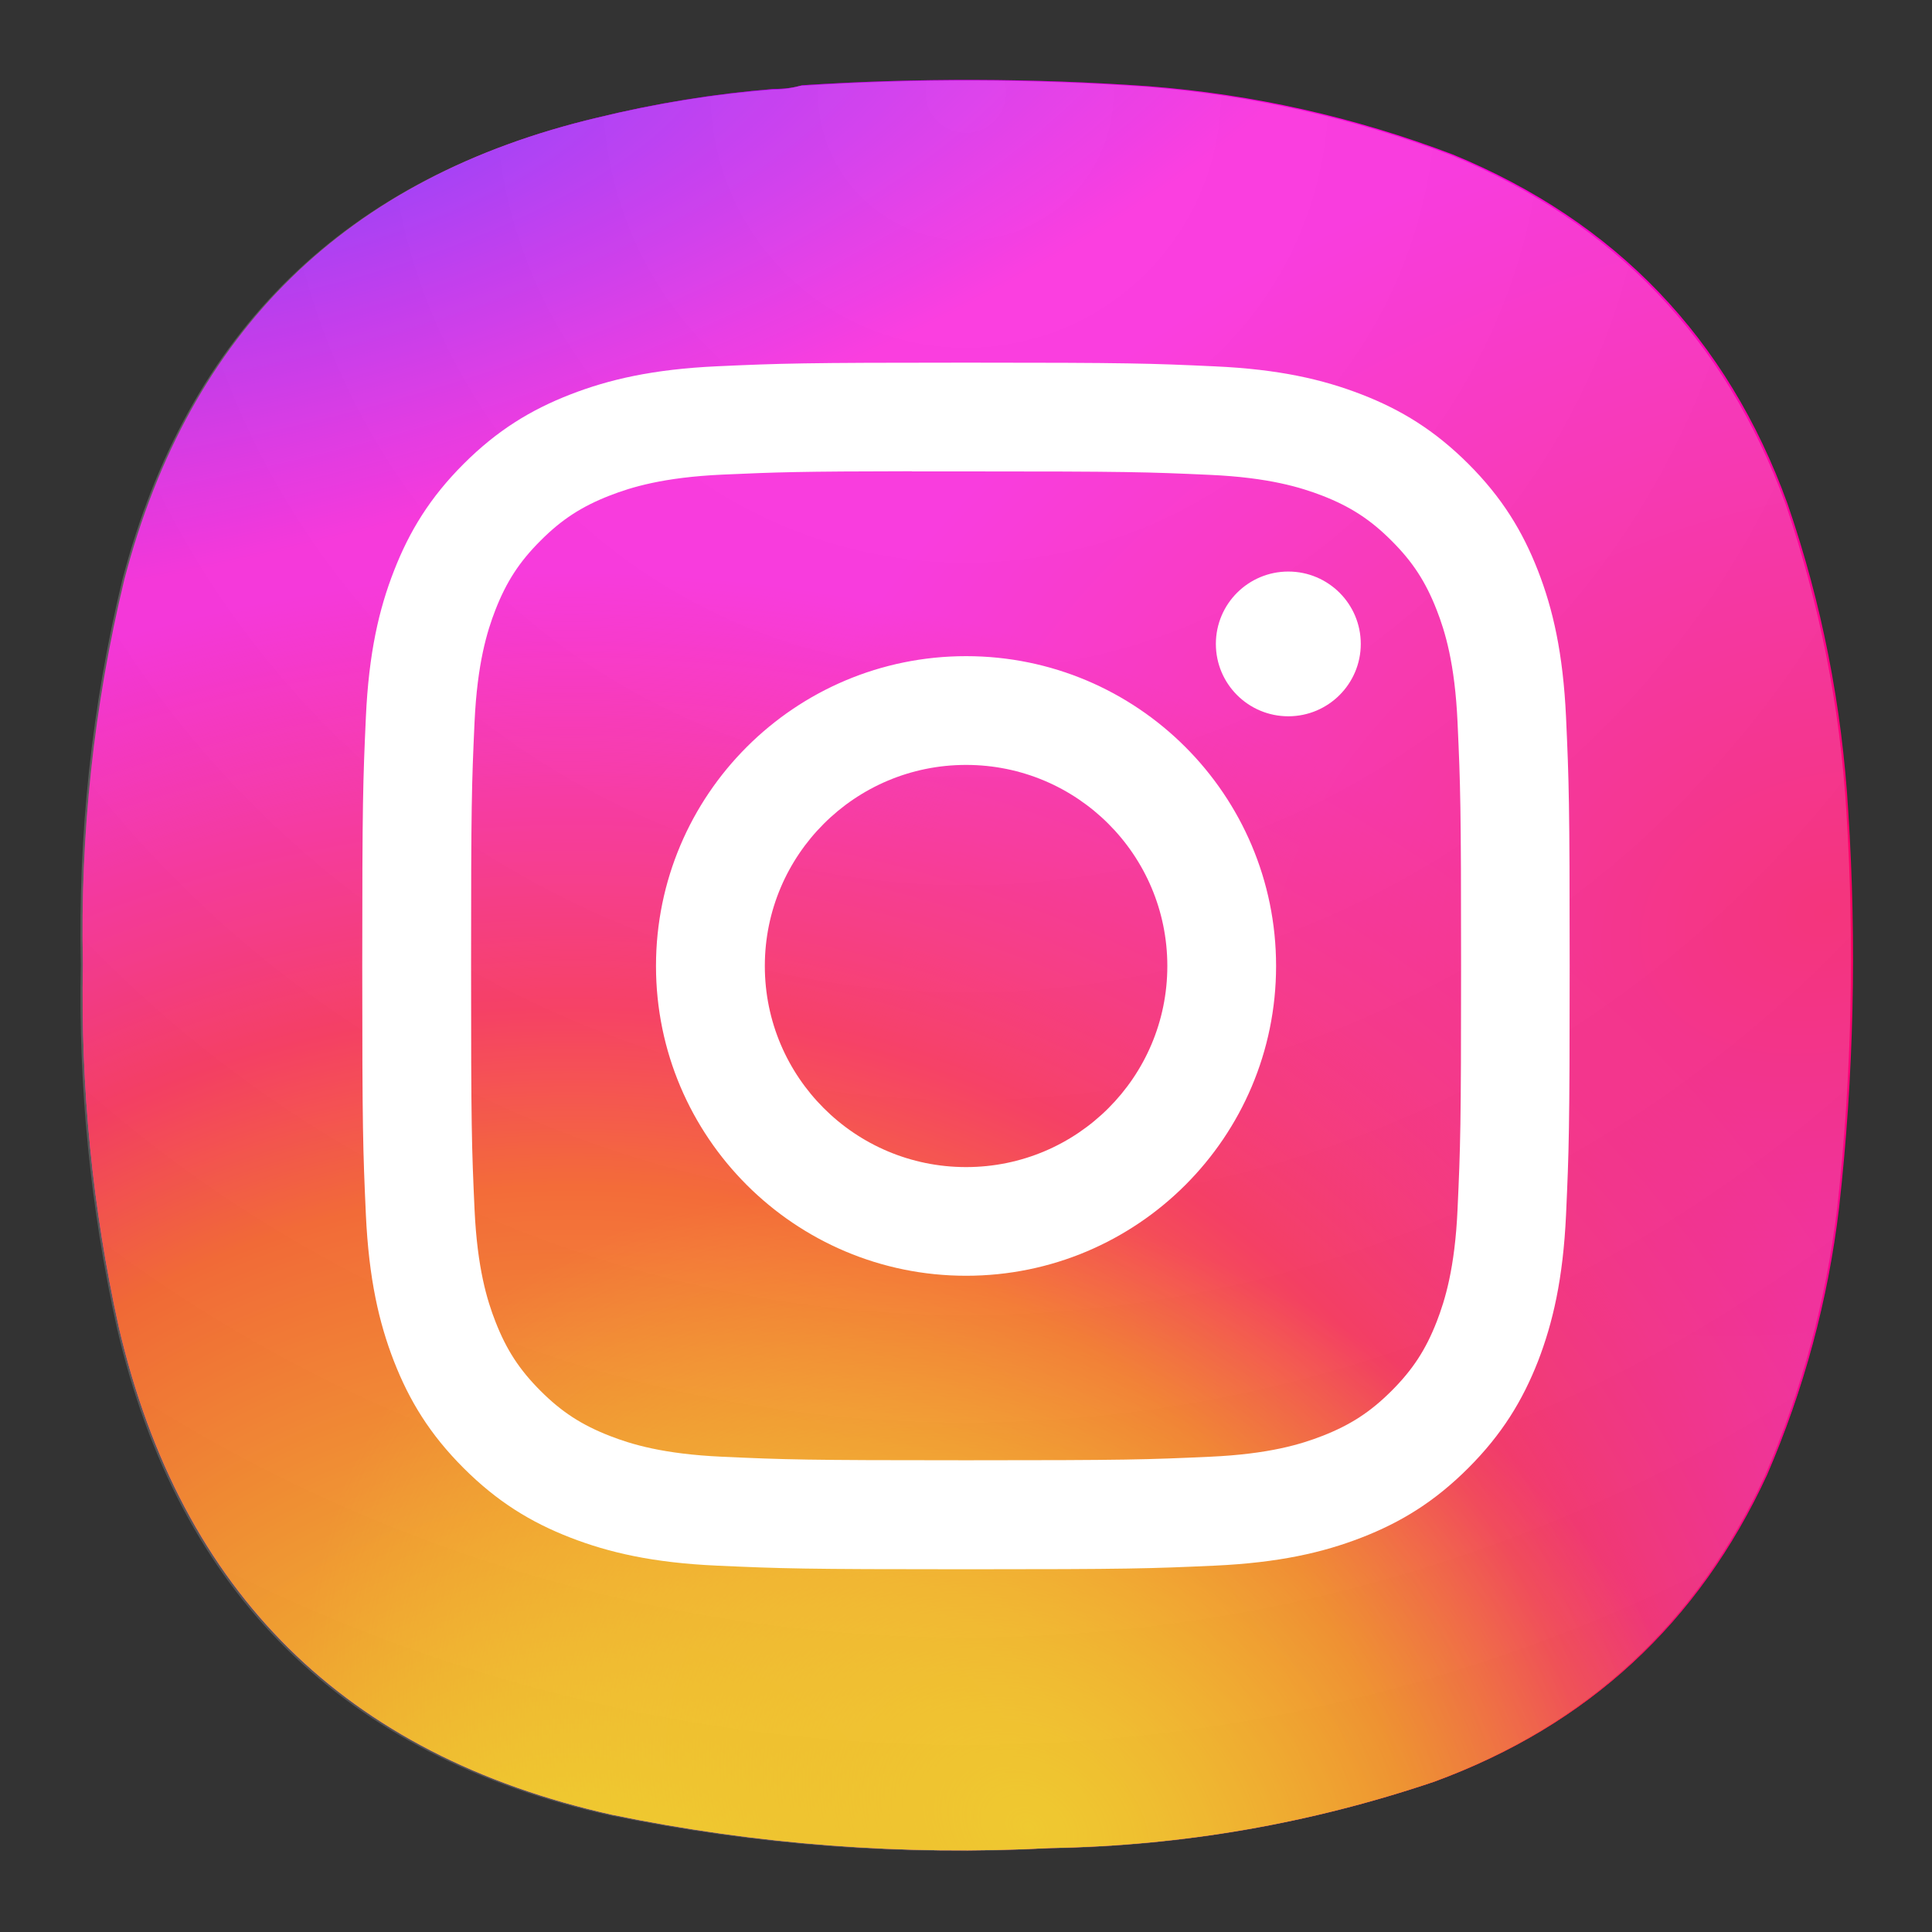 <?xml version="1.0" encoding="UTF-8" standalone="no"?>
<svg
   width="24"
   height="24"
   viewBox="0 0 24 24"
   fill="none"
   version="1.1"
   id="svg46865"
   sodipodi:docname="instagram.svg"
   xml:space="preserve"
   inkscape:version="1.2.2 (b0a8486541, 2022-12-01)"
   inkscape:export-filename="instagram.svg"
   inkscape:export-xdpi="800"
   inkscape:export-ydpi="800"
   xmlns:inkscape="http://www.inkscape.org/namespaces/inkscape"
   xmlns:sodipodi="http://sodipodi.sourceforge.net/DTD/sodipodi-0.dtd"
   xmlns:xlink="http://www.w3.org/1999/xlink"
   xmlns="http://www.w3.org/2000/svg"
   xmlns:svg="http://www.w3.org/2000/svg"><rect x="0" y="0" width="24" height="24" fill="#333333" stroke="none"/><sodipodi:namedview
     id="namedview46867"
     pagecolor="#ffffff"
     bordercolor="#000000"
     borderopacity="0.25"
     inkscape:showpageshadow="2"
     inkscape:pageopacity="0.0"
     inkscape:pagecheckerboard="0"
     inkscape:deskcolor="#d1d1d1"
     showgrid="false"
     inkscape:zoom="24.98444"
     inkscape:cx="-0.78048579"
     inkscape:cy="13.748557"
     inkscape:window-width="2560"
     inkscape:window-height="1000"
     inkscape:window-x="1680"
     inkscape:window-y="0"
     inkscape:window-maximized="1"
     inkscape:current-layer="svg46865" /><defs
     id="defs46863"><linearGradient
       id="paint0_linear_18_187"
       x1="12"
       y1="1"
       x2="12"
       y2="23"
       gradientUnits="userSpaceOnUse"><stop
         stop-color="#33BEF0"
         id="stop46858" /><stop
         offset="1"
         stop-color="#0A85D9"
         id="stop46860" /></linearGradient><radialGradient
       id="f"
       cx="158.429"
       cy="578.088"
       r="52.352"
       xlink:href="#a"
       gradientUnits="userSpaceOnUse"
       gradientTransform="matrix(0,-0.335,0.356,0,-279.447,96.926)"
       fx="158.429"
       fy="578.088" /><radialGradient
       inkscape:collect="always"
       xlink:href="#b"
       id="g"
       gradientUnits="userSpaceOnUse"
       gradientTransform="matrix(0.056,-0.097,0.126,0.073,-153.361,14.682)"
       cx="172.615"
       cy="600.692"
       fx="172.615"
       fy="600.692"
       r="65" /><radialGradient
       inkscape:collect="always"
       xlink:href="#c"
       id="h"
       cx="144.012"
       cy="51.337"
       fx="144.012"
       fy="51.337"
       r="67.081"
       gradientTransform="matrix(-0.199,0.056,-0.019,-0.068,-47.087,16.462)"
       gradientUnits="userSpaceOnUse" /><radialGradient
       inkscape:collect="always"
       xlink:href="#d"
       id="e"
       gradientUnits="userSpaceOnUse"
       gradientTransform="matrix(-0.258,0.073,-0.052,-0.186,26.068,132.808)"
       cx="199.788"
       cy="628.438"
       fx="199.788"
       fy="628.438"
       r="52.352" /><linearGradient
       inkscape:collect="always"
       id="d"><stop
         offset="0"
         stop-color="#ff005f"
         id="stop46990" /><stop
         offset="1"
         stop-color="#fc01d8"
         id="stop46992" /></linearGradient><linearGradient
       id="c"><stop
         offset="0"
         stop-color="#780cff"
         id="stop46995" /><stop
         stop-color="#820bff"
         offset="1"
         stop-opacity="0"
         id="stop46997" /></linearGradient><linearGradient
       inkscape:collect="always"
       id="b"><stop
         offset="0"
         stop-color="#fc0"
         id="stop47000" /><stop
         offset="1"
         stop-color="#fc0"
         stop-opacity="0"
         id="stop47002" /></linearGradient><linearGradient
       id="a"><stop
         offset="0"
         stop-color="#fc0"
         id="stop47005" /><stop
         offset=".124"
         stop-color="#fc0"
         id="stop47007" /><stop
         offset=".567"
         stop-color="#fe4a05"
         id="stop47009" /><stop
         offset=".694"
         stop-color="#ff0f3f"
         id="stop47011" /><stop
         offset="1"
         stop-color="#fe0657"
         stop-opacity="0"
         id="stop47013" /></linearGradient><radialGradient
       fx="0"
       fy="0"
       cx="0"
       cy="0"
       r="1"
       gradientUnits="userSpaceOnUse"
       gradientTransform="matrix(0,16.5,-16.5,0,9,0.75)"
       spreadMethod="pad"
       id="radialGradient41211-7"><stop
         style="stop-opacity:1;stop-color:#ffffff"
         offset="0"
         id="stop41207-8" /><stop
         style="stop-opacity:1;stop-color:#bebebe"
         offset="1"
         id="stop41209-4" /></radialGradient><radialGradient
       fx="0"
       fy="0"
       cx="0"
       cy="0"
       r="1"
       gradientUnits="userSpaceOnUse"
       gradientTransform="matrix(0,8.25,-8.25,0,9,0.75)"
       spreadMethod="pad"
       id="radialGradient41229-5"><stop
         style="stop-opacity:1;stop-color:#ff5151"
         offset="0"
         id="stop41225-0" /><stop
         style="stop-opacity:1;stop-color:#cb4141"
         offset="1"
         id="stop41227-3" /></radialGradient><clipPath
       clipPathUnits="userSpaceOnUse"
       id="clipPath41239-6"><path
         d="M 0,0 H 49 V 49 H 0 Z"
         id="path41237-1" /></clipPath><clipPath
       clipPathUnits="userSpaceOnUse"
       id="clipPath41255-0"><path
         d="M 0,0 H 49 V 49 H 0 Z"
         id="path41253-6" /></clipPath><clipPath
       clipPathUnits="userSpaceOnUse"
       id="clipPath41275-3"><path
         d="M 0,0 H 49 V 49 H 0 Z"
         id="path41273-2" /></clipPath><clipPath
       clipPathUnits="userSpaceOnUse"
       id="clipPath41291-0"><path
         d="M 0,0 H 49 V 49 H 0 Z"
         id="path41289-6" /></clipPath></defs><g
     id="g51809"
     transform="matrix(1.007,0,0,1.007,81.263,-19.381)"><path
       id="path47020"
       style="fill:url(#e);stroke-width:0.083"
       d="m -68.666,20.232 c -0.713,-0.002 -1.424,0.02 -2.137,0.066 -0.108,0.032 -0.223,0.046 -0.342,0.045 -0.737,0.059 -1.465,0.178 -2.184,0.354 -3.084,0.733 -5.028,2.63 -5.834,5.693 -0.378,1.561 -0.548,3.146 -0.512,4.752 -0.03,1.511 0.117,3.004 0.443,4.479 0.768,3.276 2.796,5.279 6.084,6.012 1.786,0.368 3.59,0.505 5.412,0.41 1.62,-0.028 3.199,-0.3 4.732,-0.818 1.892,-0.694 3.259,-1.956 4.104,-3.785 0.455,-1.055 0.753,-2.154 0.889,-3.297 0.182,-1.626 0.219,-3.254 0.113,-4.887 -0.077,-1.3 -0.326,-2.566 -0.75,-3.797 -0.741,-2.044 -2.118,-3.479 -4.129,-4.307 -1.21,-0.46 -2.46,-0.741 -3.752,-0.842 -0.713,-0.05 -1.426,-0.076 -2.139,-0.078 z" /><path
       id="path47022"
       style="fill:url(#f);stroke-width:0.083"
       d="m -68.666,20.232 c -0.713,-0.002 -1.424,0.02 -2.137,0.066 -0.108,0.032 -0.223,0.046 -0.342,0.045 -0.737,0.059 -1.465,0.178 -2.184,0.354 -3.084,0.733 -5.028,2.63 -5.834,5.693 -0.378,1.561 -0.548,3.146 -0.512,4.752 -0.03,1.511 0.117,3.004 0.443,4.479 0.768,3.276 2.796,5.279 6.084,6.012 1.786,0.368 3.59,0.505 5.412,0.41 1.62,-0.028 3.199,-0.3 4.732,-0.818 1.892,-0.694 3.259,-1.956 4.104,-3.785 0.455,-1.055 0.753,-2.154 0.889,-3.297 0.182,-1.626 0.219,-3.254 0.113,-4.887 -0.077,-1.3 -0.326,-2.566 -0.75,-3.797 -0.741,-2.044 -2.118,-3.479 -4.129,-4.307 -1.21,-0.46 -2.46,-0.741 -3.752,-0.842 -0.713,-0.05 -1.426,-0.076 -2.139,-0.078 z" /><path
       id="path47024"
       style="fill:url(#g);stroke-width:0.083"
       d="m -68.666,20.232 c -0.713,-0.002 -1.424,0.02 -2.137,0.066 -0.108,0.032 -0.223,0.046 -0.342,0.045 -0.737,0.059 -1.465,0.178 -2.184,0.354 -3.084,0.733 -5.028,2.63 -5.834,5.693 -0.378,1.561 -0.548,3.146 -0.512,4.752 -0.03,1.511 0.117,3.004 0.443,4.479 0.768,3.276 2.796,5.279 6.084,6.012 1.786,0.368 3.59,0.505 5.412,0.41 1.62,-0.028 3.199,-0.3 4.732,-0.818 1.892,-0.694 3.259,-1.956 4.104,-3.785 0.455,-1.055 0.753,-2.154 0.889,-3.297 0.182,-1.626 0.219,-3.254 0.113,-4.887 -0.077,-1.3 -0.326,-2.566 -0.75,-3.797 -0.741,-2.044 -2.118,-3.479 -4.129,-4.307 -1.21,-0.46 -2.46,-0.741 -3.752,-0.842 -0.713,-0.05 -1.426,-0.076 -2.139,-0.078 z" /><path
       id="path47026"
       style="fill:url(#h);stroke-width:0.083"
       d="m -68.666,20.232 c -0.713,-0.002 -1.424,0.02 -2.137,0.066 -0.108,0.032 -0.223,0.046 -0.342,0.045 -0.737,0.059 -1.465,0.178 -2.184,0.354 -3.084,0.733 -5.028,2.63 -5.834,5.693 -0.378,1.561 -0.548,3.146 -0.512,4.752 -0.03,1.511 0.117,3.004 0.443,4.479 0.768,3.276 2.796,5.279 6.084,6.012 1.786,0.368 3.59,0.505 5.412,0.41 1.62,-0.028 3.199,-0.3 4.732,-0.818 1.892,-0.694 3.259,-1.956 4.104,-3.785 0.455,-1.055 0.753,-2.154 0.889,-3.297 0.182,-1.626 0.219,-3.254 0.113,-4.887 -0.077,-1.3 -0.326,-2.566 -0.75,-3.797 -0.741,-2.044 -2.118,-3.479 -4.129,-4.307 -1.21,-0.46 -2.46,-0.741 -3.752,-0.842 -0.713,-0.05 -1.426,-0.076 -2.139,-0.078 z" /></g><g
     id="g41199"
     transform="matrix(1.333,0,0,1.333,-4.5225532e-4,-3.504174e-5)"
     style="opacity:0.25;mix-blend-mode:hard-light"><g
       id="g41205"><path
         d="m 7.195,0.836 c 0.09,0 0.176,-0.012 0.258,-0.035 1.078,-0.071 2.156,-0.067 3.231,0.008 0.976,0.078 1.921,0.289 2.836,0.636 1.519,0.625 2.558,1.711 3.121,3.254 0.316,0.93 0.507,1.887 0.566,2.867 0.078,1.235 0.051,2.465 -0.086,3.696 -0.105,0.863 -0.328,1.691 -0.672,2.488 -0.637,1.383 -1.672,2.336 -3.101,2.859 C 12.191,17 11,17.207 9.773,17.227 8.398,17.301 7.035,17.195 5.684,16.918 3.203,16.367 1.668,14.852 1.09,12.375 0.844,11.262 0.73,10.133 0.754,8.992 0.727,7.781 0.855,6.582 1.141,5.402 1.75,3.09 3.219,1.656 5.547,1.102 6.09,0.969 6.641,0.879 7.195,0.836 Z"
         style="fill:url(#radialGradient41211-7);fill-rule:evenodd;stroke:none"
         id="path41213" /></g></g><path
     d="m 12.001,4.505 c -2.037,0 -2.293,0.009 -3.093,0.045 C 8.11,4.587 7.565,4.714 7.088,4.899 6.595,5.09 6.176,5.346 5.759,5.763 5.342,6.18 5.086,6.598 4.894,7.091 4.708,7.567 4.581,8.112 4.545,8.91 c -0.036,0.799 -0.045,1.055 -0.045,3.09 0,2.035 0.009,2.29 0.045,3.089 0.037,0.798 0.163,1.342 0.348,1.819 0.192,0.493 0.448,0.911 0.865,1.328 0.417,0.417 0.835,0.674 1.328,0.865 0.477,0.185 1.022,0.312 1.821,0.348 0.8,0.036 1.055,0.045 3.092,0.045 2.037,0 2.292,-0.009 3.092,-0.045 0.798,-0.037 1.344,-0.163 1.821,-0.348 0.493,-0.191 0.911,-0.448 1.328,-0.865 0.417,-0.417 0.673,-0.835 0.866,-1.327 0.184,-0.477 0.311,-1.021 0.348,-1.819 0.036,-0.799 0.045,-1.054 0.045,-3.09 0,-2.035 -0.009,-2.291 -0.045,-3.09 C 19.417,8.112 19.291,7.567 19.106,7.091 18.914,6.598 18.658,6.18 18.241,5.763 17.823,5.346 17.406,5.09 16.912,4.899 16.434,4.714 15.889,4.587 15.091,4.551 14.291,4.514 14.036,4.505 11.998,4.505 Z m -0.673,1.351 c 0.2,-3.125e-4 0.423,0 0.673,0 2.003,0 2.24,0.007 3.031,0.043 0.731,0.033 1.128,0.156 1.393,0.258 0.35,0.136 0.6,0.298 0.862,0.561 0.263,0.262 0.425,0.512 0.561,0.862 0.103,0.264 0.225,0.66 0.258,1.391 0.036,0.79 0.044,1.027 0.044,3.027 0,2 -0.008,2.237 -0.044,3.027 -0.033,0.731 -0.156,1.127 -0.258,1.391 -0.136,0.35 -0.299,0.599 -0.561,0.861 -0.262,0.262 -0.512,0.425 -0.862,0.561 -0.264,0.103 -0.661,0.225 -1.393,0.258 -0.791,0.036 -1.028,0.044 -3.031,0.044 -2.003,0 -2.24,-0.008 -3.031,-0.044 C 8.239,18.063 7.842,17.941 7.577,17.838 7.227,17.702 6.977,17.54 6.715,17.278 6.452,17.015 6.29,16.766 6.154,16.416 6.051,16.152 5.929,15.756 5.895,15.025 c -0.036,-0.79 -0.043,-1.027 -0.043,-3.029 0,-2.001 0.007,-2.237 0.043,-3.027 C 5.929,8.238 6.051,7.842 6.154,7.577 6.29,7.228 6.452,6.978 6.715,6.716 6.977,6.453 7.227,6.291 7.577,6.155 7.842,6.052 8.239,5.93 8.97,5.896 9.662,5.865 9.93,5.856 11.328,5.854 Z m 4.676,1.244 c -0.497,0 -0.9,0.402 -0.9,0.899 0,0.497 0.403,0.899 0.9,0.899 0.497,0 0.9,-0.403 0.9,-0.899 0,-0.497 -0.403,-0.899 -0.9,-0.899 z m -4.003,1.051 c -2.127,0 -3.852,1.723 -3.852,3.849 0,2.125 1.725,3.848 3.852,3.848 2.127,0 3.851,-1.722 3.851,-3.848 0,-2.125 -1.724,-3.849 -3.851,-3.849 z m 0,1.351 c 1.381,0 2.5,1.118 2.5,2.498 0,1.38 -1.119,2.498 -2.5,2.498 -1.381,0 -2.5,-1.119 -2.5,-2.498 0,-1.38 1.119,-2.498 2.5,-2.498 z"
     inkscape:connector-curvature="0"
     fill="#ffffff"
     id="path47028"
     style="stroke-width:0.076" /></svg>
